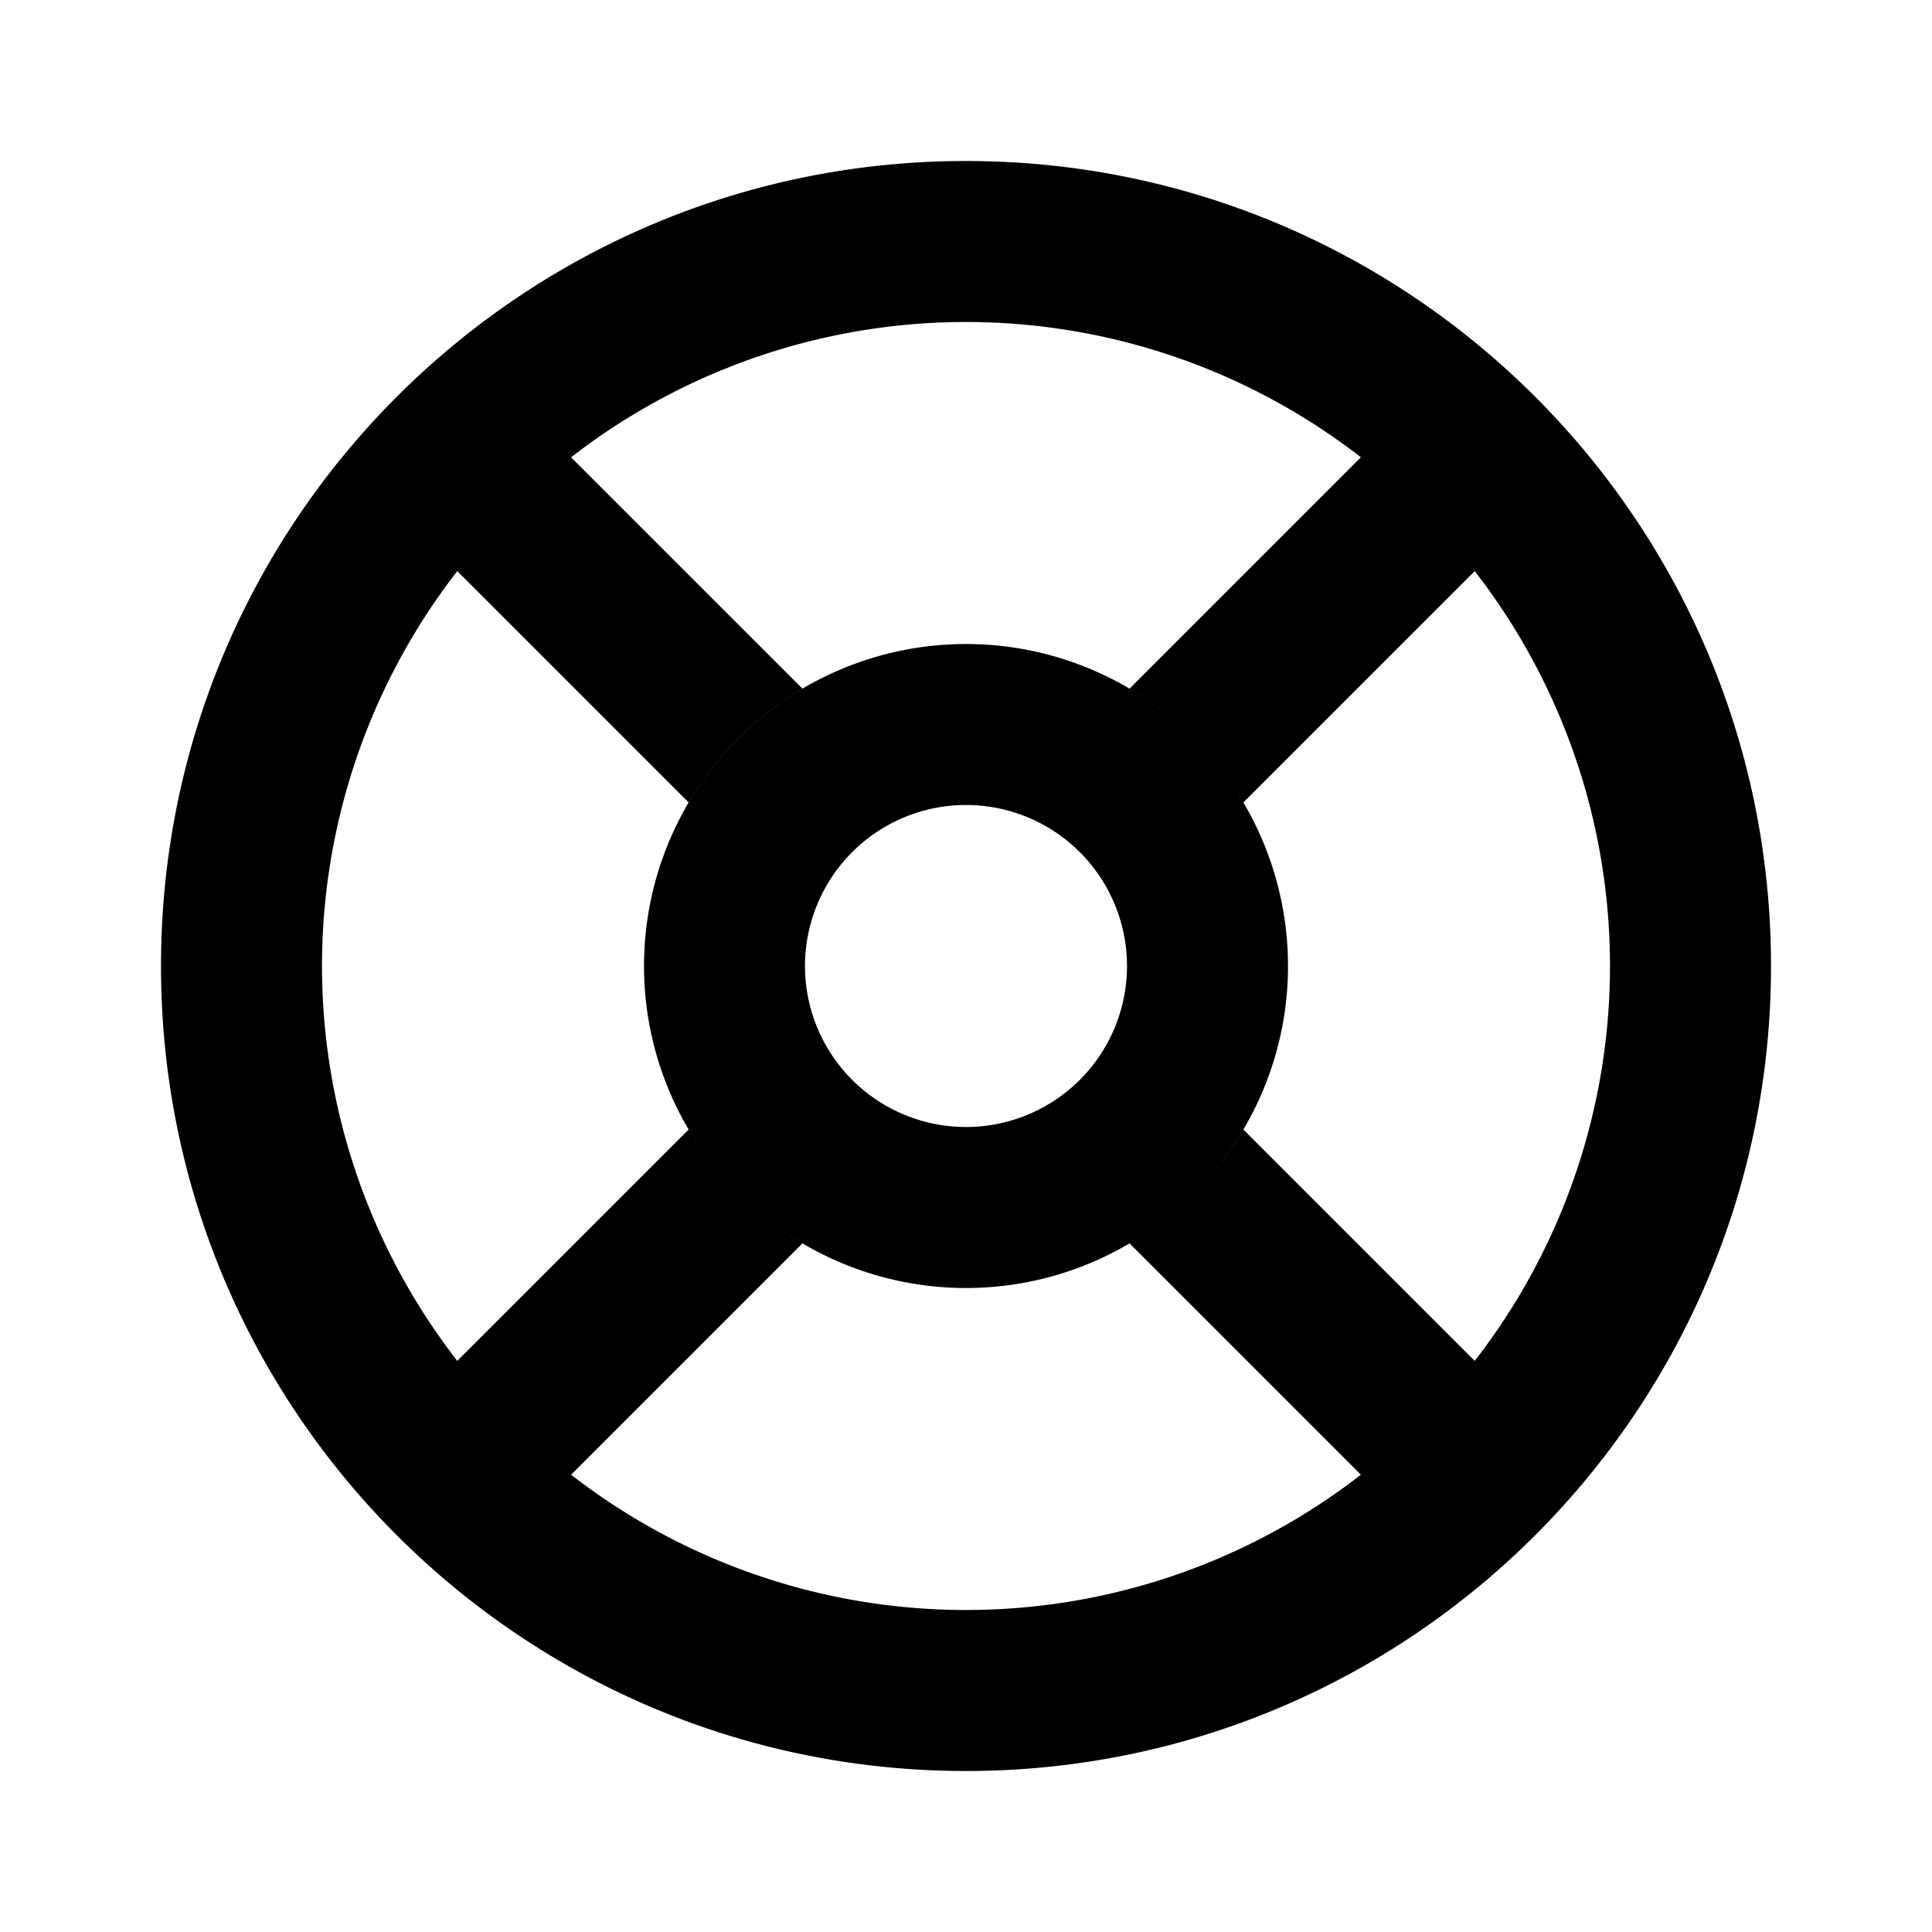 <svg xmlns="http://www.w3.org/2000/svg" width="1em" height="1em" viewBox="-2 -2 24 24"><path fill="currentColor" d="M10 18a8 8 0 1 0 0-16a8 8 0 0 0 0 16m0 2C4.477 20 0 15.523 0 10S4.477 0 10 0s10 4.477 10 10s-4.477 10-10 10m3.446-12.032a4.007 4.007 0 0 0-1.414-1.414l3.625-3.625l1.414 1.414zm-5.478 5.478l-3.625 3.625l-1.414-1.414l3.625-3.625a4.007 4.007 0 0 0 1.414 1.414m0-6.892a4.007 4.007 0 0 0-1.414 1.414L2.929 4.343L4.343 2.93zm4.736 6.394a4 4 0 1 1 .244-.244c.193-.21.359-.435.498-.672l2.874 2.874a8.048 8.048 0 0 1-1.414 1.414l-2.874-2.874c.237-.14.462-.305.672-.498M10 12a2 2 0 1 0 0-4a2 2 0 0 0 0 4"/></svg>